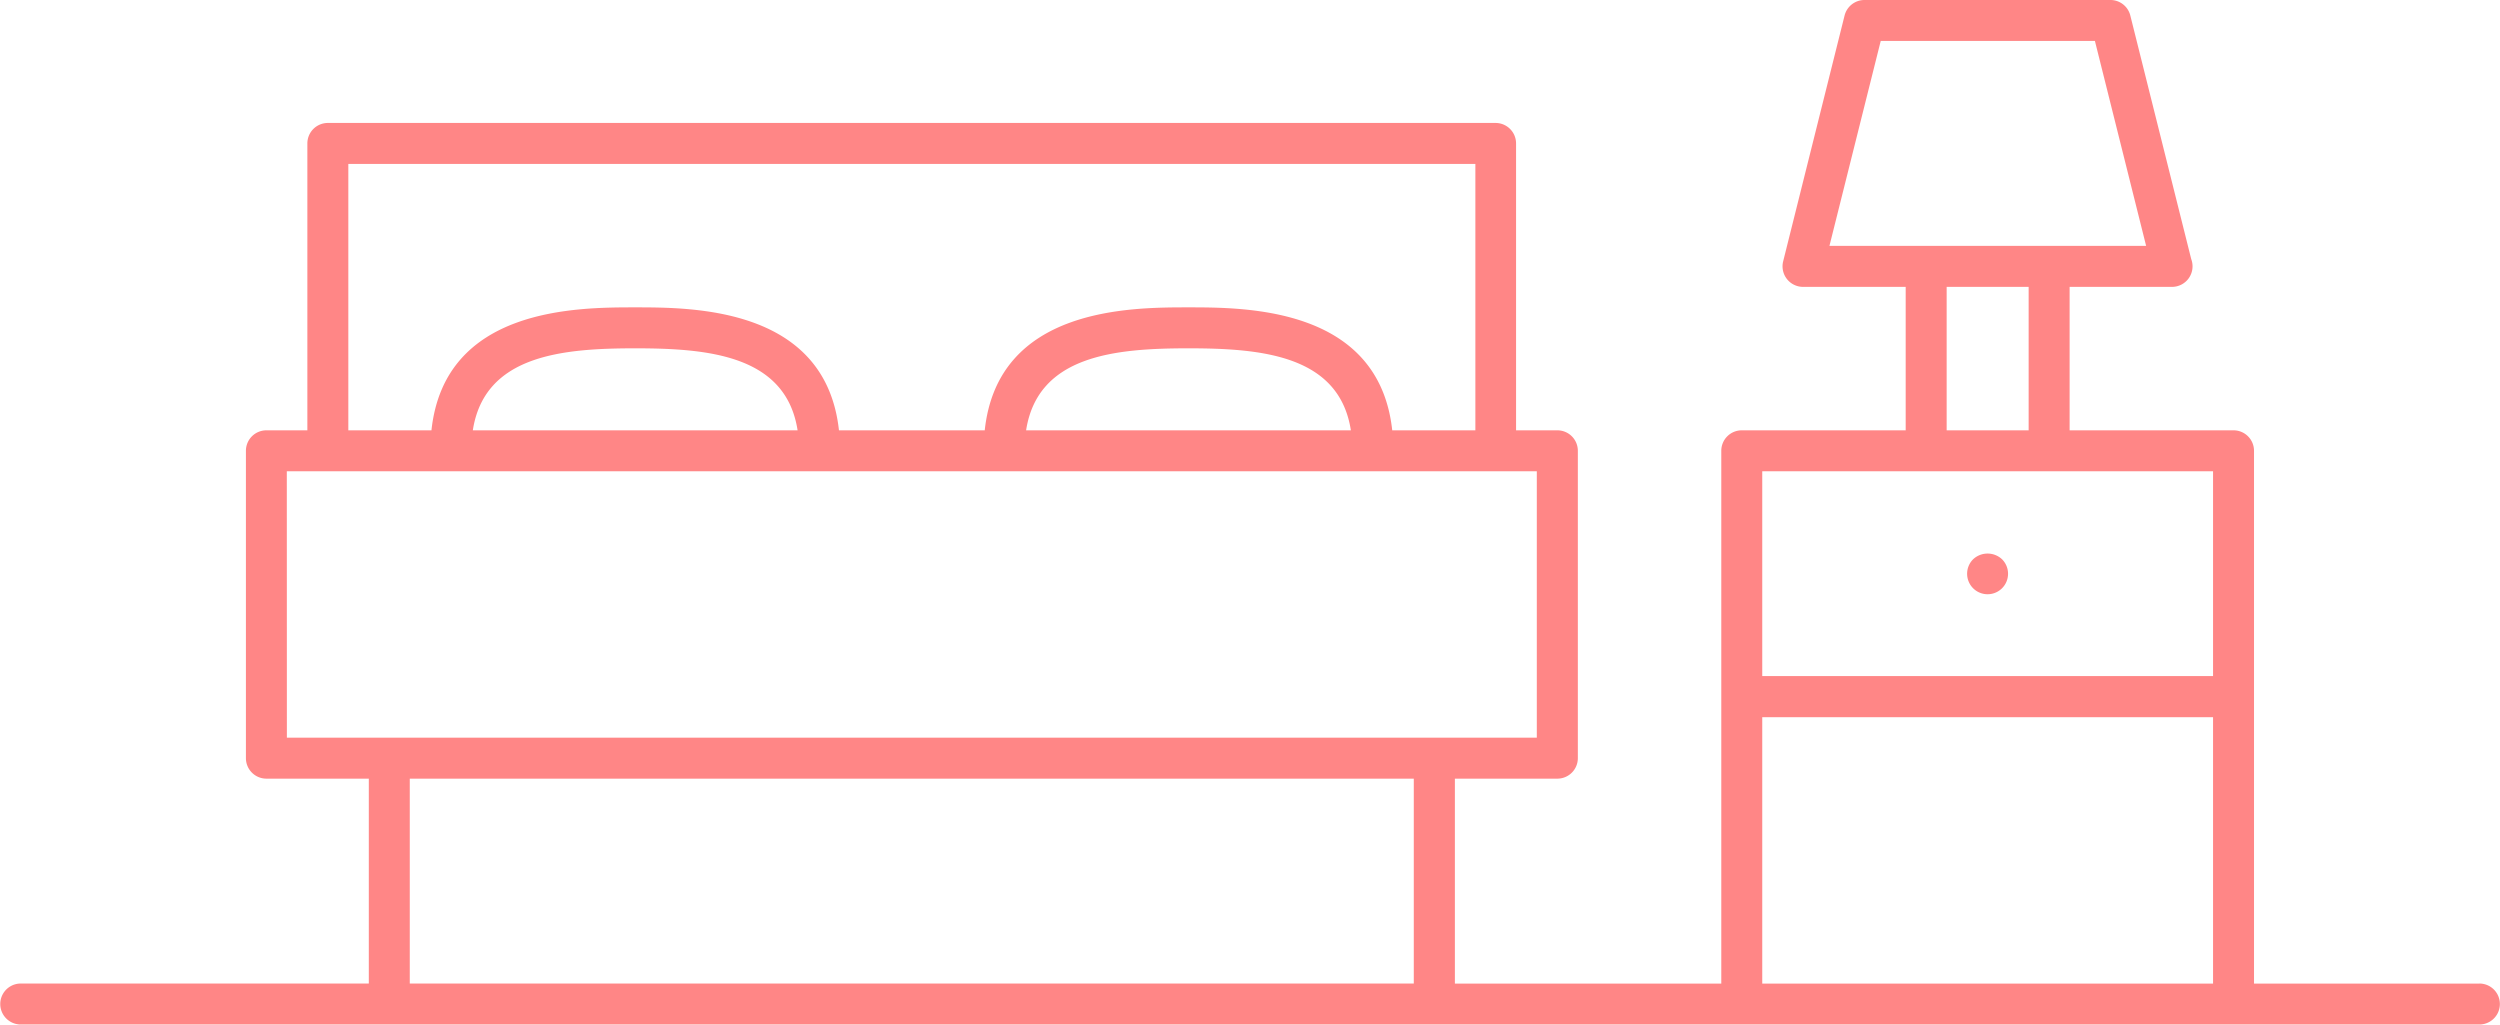 <svg id="noun_bedroom_254086_1_" data-name="noun_bedroom_254086 (1)" xmlns="http://www.w3.org/2000/svg" viewBox="0 0 37.35 15.307">
  <defs>
    <style>
      .cls-1 {
        fill: #ff8686;
      }
    </style>
  </defs>
  <path id="Path_470" data-name="Path 470" class="cls-1" d="M41.292,57.695H37.925v-7.96a.306.306,0,0,0-.306-.306H35.17V47.286H36.7a.307.307,0,0,0,.287-.415l-.91-3.639a.306.306,0,0,0-.3-.232H32.108a.307.307,0,0,0-.3.232l-.918,3.674a.307.307,0,0,0,.3.38h1.531v2.143H30.272a.306.306,0,0,0-.306.306v7.96h-3.98V54.633h1.531a.306.306,0,0,0,.306-.306V49.735a.306.306,0,0,0-.306-.306H26.9V45.143a.306.306,0,0,0-.306-.306H9.148a.306.306,0,0,0-.306.306v4.286H8.23a.306.306,0,0,0-.306.306v4.592a.306.306,0,0,0,.306.306H9.76v3.061h-5.2a.306.306,0,0,0,0,.612H41.292a.306.306,0,0,0,0-.612ZM32.348,43.612h3.2l.765,3.061H31.582Zm.985,3.674h1.225v2.143H33.333Zm3.98,2.755V53.1H30.578V50.041Zm-6.735,3.674h6.735v3.98H30.578ZM9.454,45.449H26.292v3.98H25.05c-.2-1.835-2.174-1.837-3.044-1.837s-2.847,0-3.044,1.837H16.784c-.2-1.835-2.174-1.837-3.044-1.837s-2.847,0-3.044,1.837H9.454Zm14.977,3.98H19.58c.174-1.123,1.334-1.225,2.426-1.225S24.258,48.306,24.432,49.429Zm-8.266,0H11.314c.174-1.123,1.334-1.225,2.426-1.225S15.992,48.306,16.166,49.429Zm-7.63.612H27.21v3.98H8.536Zm1.837,4.592h15v3.061h-15Z" transform="translate(-4.25 -43)"/>
  <path id="Path_471" data-name="Path 471" class="cls-1" d="M76.555,63.868a.306.306,0,0,0,.216-.522.316.316,0,0,0-.433,0,.306.306,0,0,0,.217.522Z" transform="translate(-46.86 -54.99)"/>
</svg>
